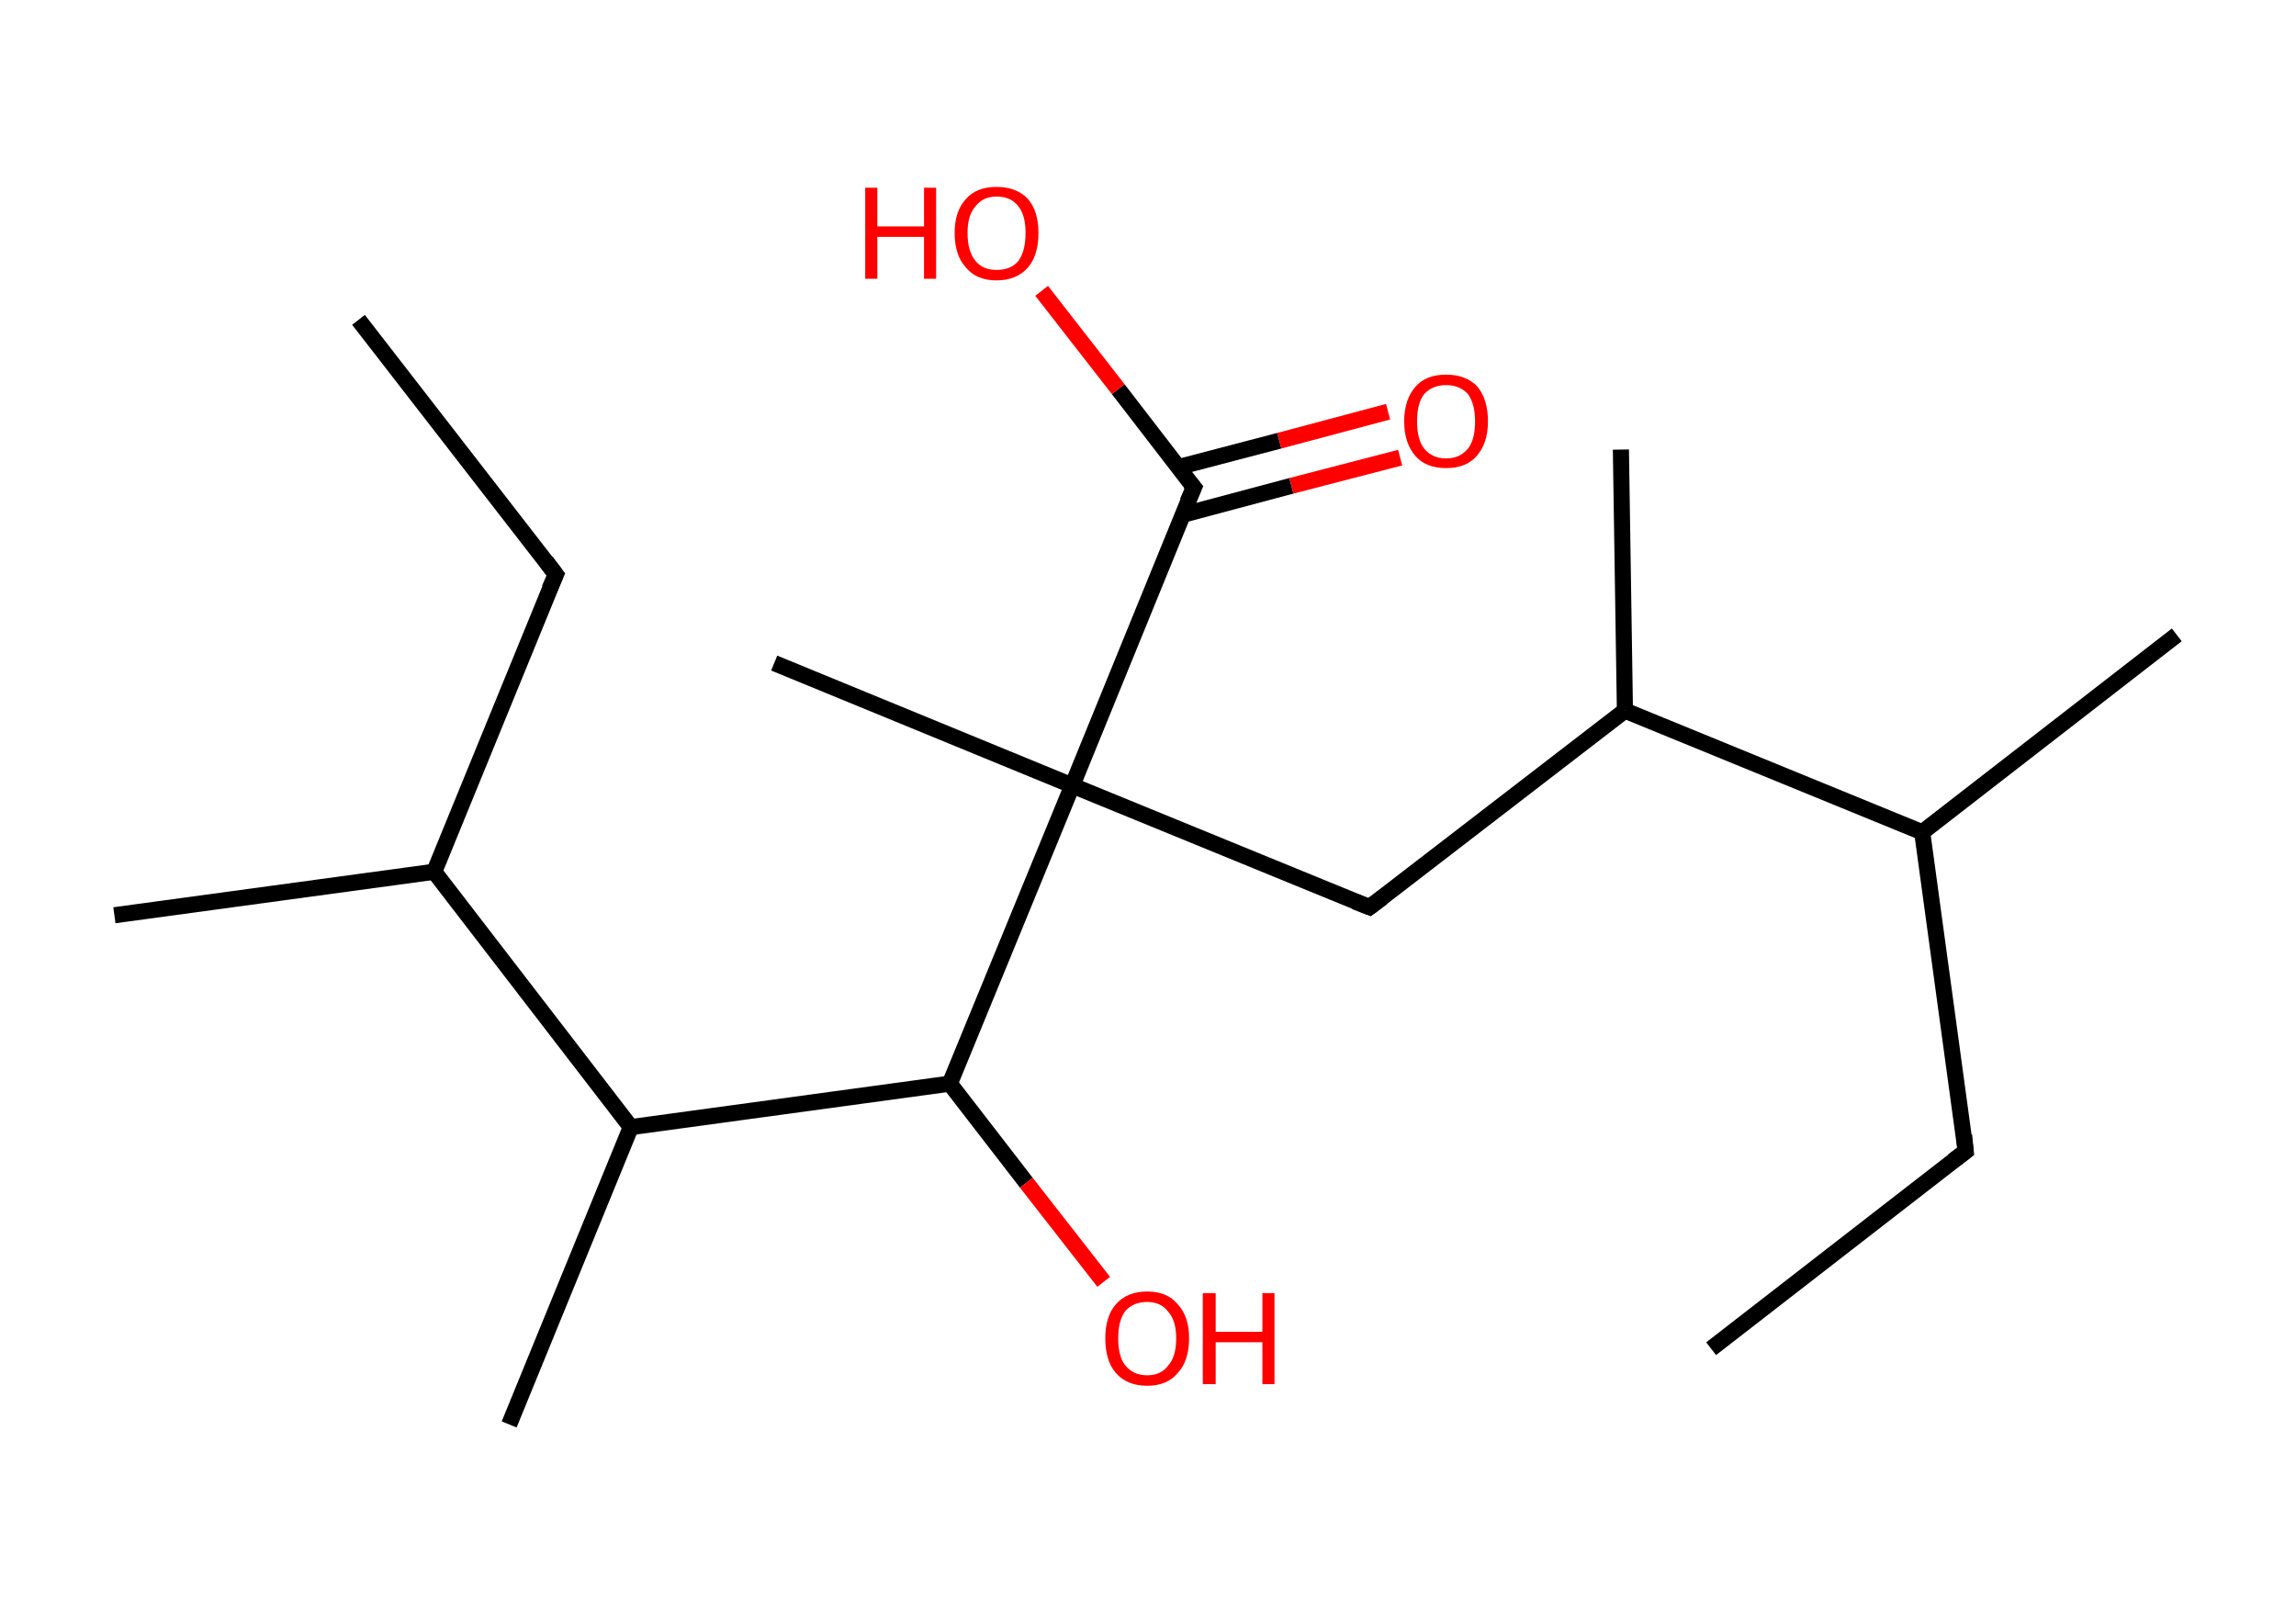 <?xml version='1.0' encoding='ASCII' standalone='yes'?>
<svg xmlns="http://www.w3.org/2000/svg" xmlns:rdkit="http://www.rdkit.org/xml" xmlns:xlink="http://www.w3.org/1999/xlink" version="1.1" baseProfile="full" xml:space="preserve" width="285px" height="200px" viewBox="0 0 285 200">
<!-- END OF HEADER -->
<rect style="opacity:1.0;fill:#FFFFFF;stroke:none" width="285.0" height="200.0" x="0.0" y="0.0"> </rect>
<path class="bond-0 atom-0 atom-1" d="M 212.4,167.4 L 244.0,142.9" style="fill:none;fill-rule:evenodd;stroke:#000000;stroke-width:2.0px;stroke-linecap:butt;stroke-linejoin:miter;stroke-opacity:1"/>
<path class="bond-1 atom-1 atom-2" d="M 244.0,142.9 L 238.6,103.3" style="fill:none;fill-rule:evenodd;stroke:#000000;stroke-width:2.0px;stroke-linecap:butt;stroke-linejoin:miter;stroke-opacity:1"/>
<path class="bond-2 atom-2 atom-3" d="M 238.6,103.3 L 270.2,78.8" style="fill:none;fill-rule:evenodd;stroke:#000000;stroke-width:2.0px;stroke-linecap:butt;stroke-linejoin:miter;stroke-opacity:1"/>
<path class="bond-3 atom-2 atom-4" d="M 238.6,103.3 L 201.7,88.2" style="fill:none;fill-rule:evenodd;stroke:#000000;stroke-width:2.0px;stroke-linecap:butt;stroke-linejoin:miter;stroke-opacity:1"/>
<path class="bond-4 atom-4 atom-5" d="M 201.7,88.2 L 201.2,55.8" style="fill:none;fill-rule:evenodd;stroke:#000000;stroke-width:2.0px;stroke-linecap:butt;stroke-linejoin:miter;stroke-opacity:1"/>
<path class="bond-5 atom-4 atom-6" d="M 201.7,88.2 L 170.0,112.6" style="fill:none;fill-rule:evenodd;stroke:#000000;stroke-width:2.0px;stroke-linecap:butt;stroke-linejoin:miter;stroke-opacity:1"/>
<path class="bond-6 atom-6 atom-7" d="M 170.0,112.6 L 133.1,97.5" style="fill:none;fill-rule:evenodd;stroke:#000000;stroke-width:2.0px;stroke-linecap:butt;stroke-linejoin:miter;stroke-opacity:1"/>
<path class="bond-7 atom-7 atom-8" d="M 133.1,97.5 L 96.1,82.3" style="fill:none;fill-rule:evenodd;stroke:#000000;stroke-width:2.0px;stroke-linecap:butt;stroke-linejoin:miter;stroke-opacity:1"/>
<path class="bond-8 atom-7 atom-9" d="M 133.1,97.5 L 148.2,60.5" style="fill:none;fill-rule:evenodd;stroke:#000000;stroke-width:2.0px;stroke-linecap:butt;stroke-linejoin:miter;stroke-opacity:1"/>
<path class="bond-9 atom-9 atom-10" d="M 146.8,63.9 L 160.3,60.3" style="fill:none;fill-rule:evenodd;stroke:#000000;stroke-width:2.0px;stroke-linecap:butt;stroke-linejoin:miter;stroke-opacity:1"/>
<path class="bond-9 atom-9 atom-10" d="M 160.3,60.3 L 173.8,56.8" style="fill:none;fill-rule:evenodd;stroke:#FF0000;stroke-width:2.0px;stroke-linecap:butt;stroke-linejoin:miter;stroke-opacity:1"/>
<path class="bond-9 atom-9 atom-10" d="M 146.2,58.0 L 158.8,54.7" style="fill:none;fill-rule:evenodd;stroke:#000000;stroke-width:2.0px;stroke-linecap:butt;stroke-linejoin:miter;stroke-opacity:1"/>
<path class="bond-9 atom-9 atom-10" d="M 158.8,54.7 L 172.3,51.1" style="fill:none;fill-rule:evenodd;stroke:#FF0000;stroke-width:2.0px;stroke-linecap:butt;stroke-linejoin:miter;stroke-opacity:1"/>
<path class="bond-10 atom-9 atom-11" d="M 148.2,60.5 L 138.8,48.3" style="fill:none;fill-rule:evenodd;stroke:#000000;stroke-width:2.0px;stroke-linecap:butt;stroke-linejoin:miter;stroke-opacity:1"/>
<path class="bond-10 atom-9 atom-11" d="M 138.8,48.3 L 129.3,36.1" style="fill:none;fill-rule:evenodd;stroke:#FF0000;stroke-width:2.0px;stroke-linecap:butt;stroke-linejoin:miter;stroke-opacity:1"/>
<path class="bond-11 atom-7 atom-12" d="M 133.1,97.5 L 117.9,134.5" style="fill:none;fill-rule:evenodd;stroke:#000000;stroke-width:2.0px;stroke-linecap:butt;stroke-linejoin:miter;stroke-opacity:1"/>
<path class="bond-12 atom-12 atom-13" d="M 117.9,134.5 L 127.4,146.8" style="fill:none;fill-rule:evenodd;stroke:#000000;stroke-width:2.0px;stroke-linecap:butt;stroke-linejoin:miter;stroke-opacity:1"/>
<path class="bond-12 atom-12 atom-13" d="M 127.4,146.8 L 137.0,159.1" style="fill:none;fill-rule:evenodd;stroke:#FF0000;stroke-width:2.0px;stroke-linecap:butt;stroke-linejoin:miter;stroke-opacity:1"/>
<path class="bond-13 atom-12 atom-14" d="M 117.9,134.5 L 78.3,139.9" style="fill:none;fill-rule:evenodd;stroke:#000000;stroke-width:2.0px;stroke-linecap:butt;stroke-linejoin:miter;stroke-opacity:1"/>
<path class="bond-14 atom-14 atom-15" d="M 78.3,139.9 L 63.2,176.8" style="fill:none;fill-rule:evenodd;stroke:#000000;stroke-width:2.0px;stroke-linecap:butt;stroke-linejoin:miter;stroke-opacity:1"/>
<path class="bond-15 atom-14 atom-16" d="M 78.3,139.9 L 53.9,108.2" style="fill:none;fill-rule:evenodd;stroke:#000000;stroke-width:2.0px;stroke-linecap:butt;stroke-linejoin:miter;stroke-opacity:1"/>
<path class="bond-16 atom-16 atom-17" d="M 53.9,108.2 L 14.2,113.6" style="fill:none;fill-rule:evenodd;stroke:#000000;stroke-width:2.0px;stroke-linecap:butt;stroke-linejoin:miter;stroke-opacity:1"/>
<path class="bond-17 atom-16 atom-18" d="M 53.9,108.2 L 69.0,71.3" style="fill:none;fill-rule:evenodd;stroke:#000000;stroke-width:2.0px;stroke-linecap:butt;stroke-linejoin:miter;stroke-opacity:1"/>
<path class="bond-18 atom-18 atom-19" d="M 69.0,71.3 L 44.5,39.7" style="fill:none;fill-rule:evenodd;stroke:#000000;stroke-width:2.0px;stroke-linecap:butt;stroke-linejoin:miter;stroke-opacity:1"/>
<path d="M 242.4,144.1 L 244.0,142.9 L 243.8,140.9" style="fill:none;stroke:#000000;stroke-width:2.0px;stroke-linecap:butt;stroke-linejoin:miter;stroke-opacity:1;"/>
<path d="M 171.6,111.4 L 170.0,112.6 L 168.2,111.9" style="fill:none;stroke:#000000;stroke-width:2.0px;stroke-linecap:butt;stroke-linejoin:miter;stroke-opacity:1;"/>
<path d="M 147.4,62.3 L 148.2,60.5 L 147.7,59.9" style="fill:none;stroke:#000000;stroke-width:2.0px;stroke-linecap:butt;stroke-linejoin:miter;stroke-opacity:1;"/>
<path d="M 68.2,73.1 L 69.0,71.3 L 67.8,69.7" style="fill:none;stroke:#000000;stroke-width:2.0px;stroke-linecap:butt;stroke-linejoin:miter;stroke-opacity:1;"/>
<path class="atom-10" d="M 174.3 52.3 Q 174.3 49.6, 175.7 48.0 Q 177.0 46.5, 179.5 46.5 Q 182.0 46.5, 183.4 48.0 Q 184.7 49.6, 184.7 52.3 Q 184.7 55.0, 183.3 56.6 Q 182.0 58.1, 179.5 58.1 Q 177.0 58.1, 175.7 56.6 Q 174.3 55.0, 174.3 52.3 M 179.5 56.9 Q 181.2 56.9, 182.2 55.7 Q 183.1 54.6, 183.1 52.3 Q 183.1 50.1, 182.2 48.9 Q 181.2 47.8, 179.5 47.8 Q 177.8 47.8, 176.8 48.9 Q 175.9 50.0, 175.9 52.3 Q 175.9 54.6, 176.8 55.7 Q 177.8 56.9, 179.5 56.9 " fill="#FF0000"/>
<path class="atom-11" d="M 107.4 23.3 L 108.9 23.3 L 108.9 28.1 L 114.7 28.1 L 114.7 23.3 L 116.2 23.3 L 116.2 34.6 L 114.7 34.6 L 114.7 29.4 L 108.9 29.4 L 108.9 34.6 L 107.4 34.6 L 107.4 23.3 " fill="#FF0000"/>
<path class="atom-11" d="M 118.5 28.9 Q 118.5 26.2, 119.9 24.7 Q 121.2 23.2, 123.7 23.2 Q 126.2 23.2, 127.6 24.7 Q 128.9 26.2, 128.9 28.9 Q 128.9 31.7, 127.6 33.2 Q 126.2 34.8, 123.7 34.8 Q 121.2 34.8, 119.9 33.2 Q 118.5 31.7, 118.5 28.9 M 123.7 33.5 Q 125.5 33.5, 126.4 32.4 Q 127.3 31.2, 127.3 28.9 Q 127.3 26.7, 126.4 25.6 Q 125.5 24.4, 123.7 24.4 Q 122.0 24.4, 121.1 25.6 Q 120.1 26.7, 120.1 28.9 Q 120.1 31.2, 121.1 32.4 Q 122.0 33.5, 123.7 33.5 " fill="#FF0000"/>
<path class="atom-13" d="M 137.2 166.1 Q 137.2 163.4, 138.5 161.9 Q 139.9 160.3, 142.4 160.3 Q 144.9 160.3, 146.2 161.9 Q 147.6 163.4, 147.6 166.1 Q 147.6 168.9, 146.2 170.4 Q 144.9 172.0, 142.4 172.0 Q 139.9 172.0, 138.5 170.4 Q 137.2 168.9, 137.2 166.1 M 142.4 170.7 Q 144.1 170.7, 145.0 169.5 Q 146.0 168.4, 146.0 166.1 Q 146.0 163.9, 145.0 162.8 Q 144.1 161.6, 142.4 161.6 Q 140.7 161.6, 139.7 162.7 Q 138.8 163.9, 138.8 166.1 Q 138.8 168.4, 139.7 169.5 Q 140.7 170.7, 142.4 170.7 " fill="#FF0000"/>
<path class="atom-13" d="M 149.3 160.5 L 150.9 160.5 L 150.9 165.3 L 156.7 165.3 L 156.7 160.5 L 158.2 160.5 L 158.2 171.8 L 156.7 171.8 L 156.7 166.6 L 150.9 166.6 L 150.9 171.8 L 149.3 171.8 L 149.3 160.5 " fill="#FF0000"/>
</svg>
